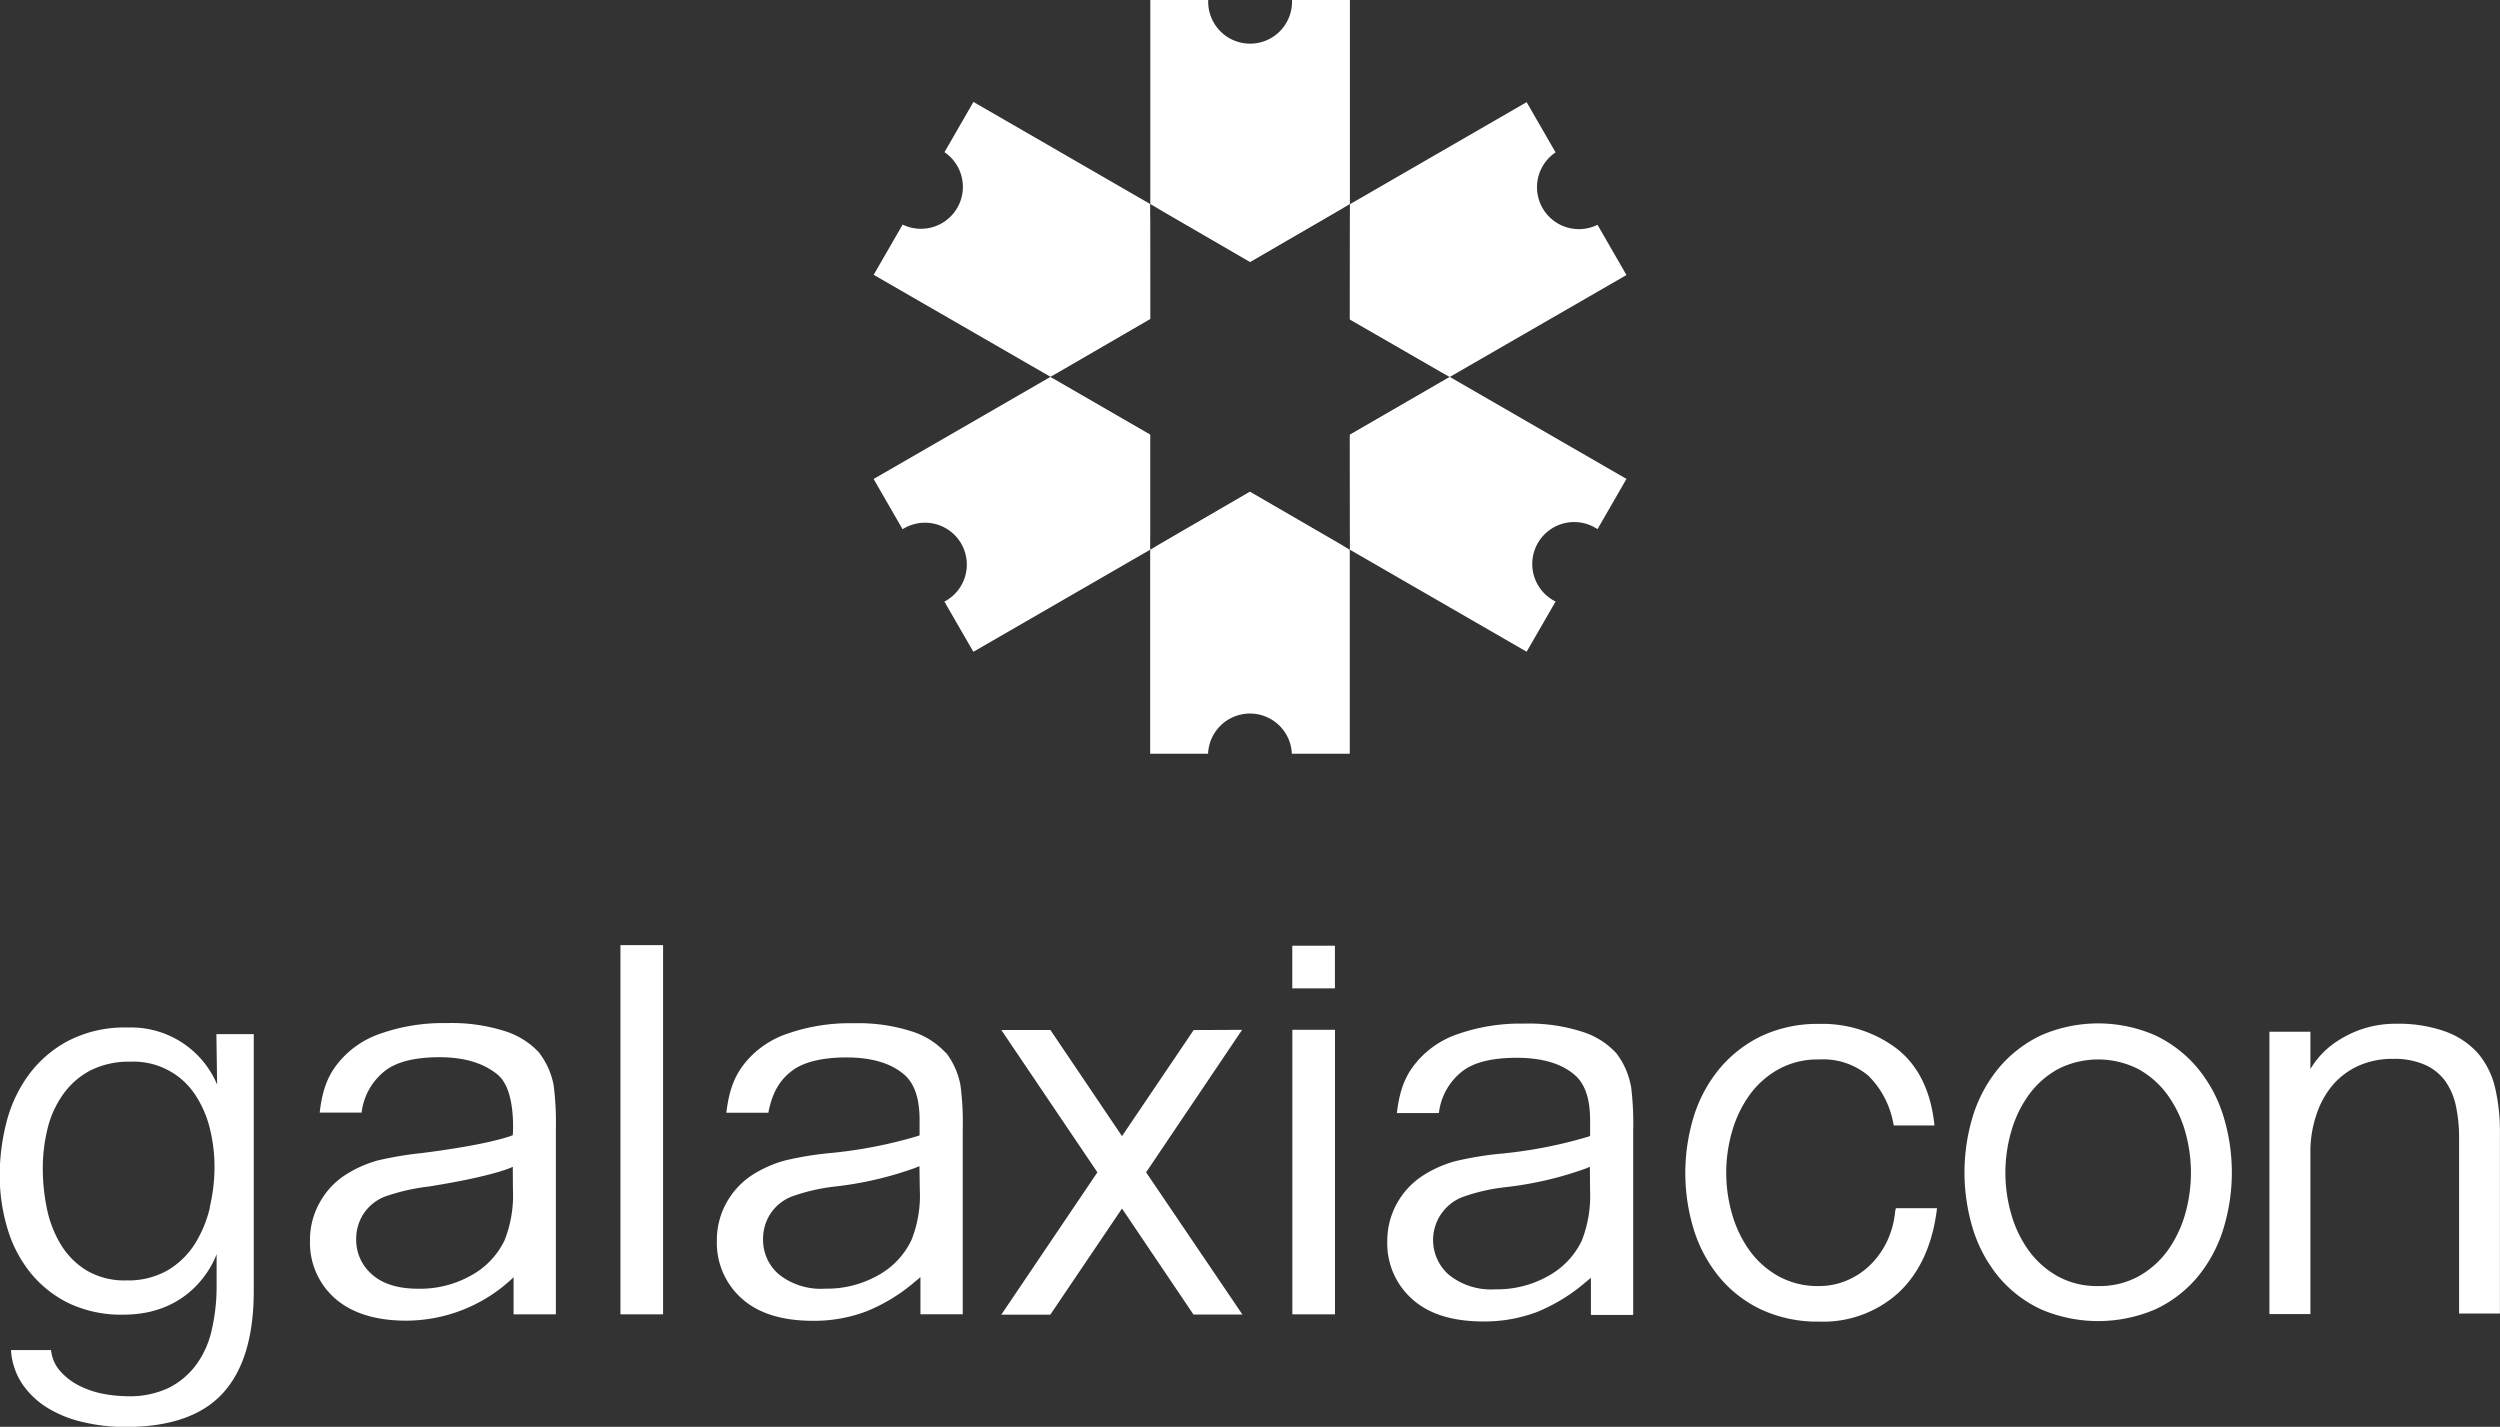 <svg id="레이어_1" data-name="레이어 1" xmlns="http://www.w3.org/2000/svg" viewBox="0 0 345.32 197.08"><rect x="0" y="0" width="345.32" height="197.08" fill="#333333" stroke="none"/><defs><style>.cls-1,.cls-2{fill:#fff;}.cls-2{opacity:0.7;}</style></defs><title>logo-white</title><path class="cls-1" d="M1048.47,608.35a12.36,12.36,0,0,1-1.12,4.17,11.72,11.72,0,0,1-2.33,3.28,10.52,10.52,0,0,1-3.23,2.14,9.84,9.84,0,0,1-3.85.77,11.19,11.19,0,0,1-5.56-1.34,12.35,12.35,0,0,1-4-3.53,16.24,16.24,0,0,1-2.42-5,20.54,20.54,0,0,1,0-11.56,16.29,16.29,0,0,1,2.42-5,12.35,12.35,0,0,1,4-3.53,11.19,11.19,0,0,1,5.56-1.34,9.69,9.69,0,0,1,6.87,2.29,12.34,12.34,0,0,1,3.38,6.44l.09.39h5.62l-.07-.56c-.56-4.49-2.32-7.9-5.24-10.13a17.07,17.07,0,0,0-10.65-3.34,18.2,18.2,0,0,0-7.91,1.66,17.34,17.34,0,0,0-5.79,4.48,19.35,19.35,0,0,0-3.56,6.54,26.7,26.7,0,0,0,0,15.83,19.35,19.35,0,0,0,3.56,6.54,16.93,16.93,0,0,0,5.8,4.44,18.4,18.4,0,0,0,7.9,1.63,15.48,15.48,0,0,0,11-4c2.82-2.65,4.58-6.38,5.23-11.08l.08-.58h-5.68Z" transform="translate(-786.69 -441.07)"/><path class="cls-1" d="M1090.21,588.57a17.28,17.28,0,0,0-5.8-4.48,19.68,19.68,0,0,0-15.82,0,17.38,17.38,0,0,0-5.8,4.48,19.55,19.55,0,0,0-3.55,6.53,26.74,26.74,0,0,0,0,15.84,19.5,19.5,0,0,0,3.55,6.54,17,17,0,0,0,5.81,4.44,20,20,0,0,0,15.81,0,16.93,16.93,0,0,0,5.8-4.44,19.41,19.41,0,0,0,3.55-6.54,26.53,26.53,0,0,0,0-15.84A19.28,19.28,0,0,0,1090.21,588.57Zm-13.71,30.14a11.19,11.19,0,0,1-5.56-1.34,12.35,12.35,0,0,1-4-3.53,16,16,0,0,1-2.42-5,20.54,20.54,0,0,1,0-11.56,16.07,16.07,0,0,1,2.42-5,12.35,12.35,0,0,1,4-3.53,12.23,12.23,0,0,1,11.13,0,12.32,12.32,0,0,1,4,3.53,16.31,16.31,0,0,1,2.43,5,20.78,20.78,0,0,1,0,11.56,16.46,16.46,0,0,1-2.42,5,12.46,12.46,0,0,1-4,3.53A11.23,11.23,0,0,1,1076.5,618.71Z" transform="translate(-786.69 -441.07)"/><path class="cls-1" d="M1131.34,591.35a11.41,11.41,0,0,0-2.39-4.81,11.16,11.16,0,0,0-4.51-3,19.42,19.42,0,0,0-6.84-1.06,14.43,14.43,0,0,0-7.7,2.17,11.88,11.88,0,0,0-4.08,4.08v-5.15h-5.66v39h5.66V599.87a16,16,0,0,1,.89-5,12.09,12.09,0,0,1,2.26-4,10.26,10.26,0,0,1,3.51-2.59,11.31,11.31,0,0,1,4.75-.95,10.44,10.44,0,0,1,4.46.84,6.92,6.92,0,0,1,2.78,2.26,9.19,9.19,0,0,1,1.46,3.45,21.31,21.31,0,0,1,.43,4.42v24.21H1132V597.58A26.54,26.54,0,0,0,1131.34,591.35Z" transform="translate(-786.69 -441.07)"/><path class="cls-1" d="M1011.94,591h0a10.39,10.39,0,0,0-2-4.46,10.71,10.71,0,0,0-4.55-2.91,24.17,24.17,0,0,0-8.2-1.17,26.1,26.1,0,0,0-9,1.4,12.82,12.82,0,0,0-5.82,3.9c-1.33,1.59-2.32,3.45-2.73,7.06h5.8a8.57,8.57,0,0,1,3.36-5.87c1.67-1.21,4.13-1.77,7.38-1.77,3.5,0,6.22.78,8.08,2.42,1.43,1.27,2.07,3.38,2.07,6.22,0,.16,0,.48,0,1,0,.24,0,.52,0,.83v.33l-.3.11a63.14,63.14,0,0,1-12.28,2.36,45.75,45.75,0,0,0-6,1,16,16,0,0,0-4.76,2.16,10.86,10.86,0,0,0-3.39,3.77,10.69,10.69,0,0,0-1.29,5.18,10.3,10.3,0,0,0,3.42,7.93c2.26,2.06,5.53,3.11,9.88,3.11a20.53,20.53,0,0,0,7.36-1.3,24.34,24.34,0,0,0,6.72-4.11l.75-.62v5.13h5.84v-25.5a41.07,41.07,0,0,0-.31-6.18m-5.65,14.44a16.88,16.88,0,0,1-1.15,7,11,11,0,0,1-4.7,4.9,14.3,14.3,0,0,1-7.24,1.8,9.29,9.29,0,0,1-6.33-1.94,6.37,6.37,0,0,1,1.69-10.76,25.69,25.69,0,0,1,6.07-1.41,48.63,48.63,0,0,0,11-2.55l.64-.26Zm-54.75-22.11L941.67,598l-9.89-14.66H925L938.27,603,925,622.66h6.77L941.67,608l9.87,14.64h6.76L945,603l13.26-19.68Zm-134.89,7.53A12.87,12.87,0,0,0,804.4,583a17,17,0,0,0-8.37,1.88,16.21,16.21,0,0,0-5.48,4.8,19.14,19.14,0,0,0-3,6.54,29.43,29.43,0,0,0-.9,7.08,25.61,25.61,0,0,0,1.08,7.5,17.74,17.74,0,0,0,3.22,6.14,15.68,15.68,0,0,0,5.32,4.18,16.86,16.86,0,0,0,7.49,1.54c10.14,0,12.85-8.37,12.85-8.37v4.36a26.66,26.66,0,0,1-.67,6.11,12.88,12.88,0,0,1-2.17,4.85,10.72,10.72,0,0,1-3.81,3.18,12.52,12.52,0,0,1-5.6,1.14,19.07,19.07,0,0,1-3.44-.34,12.63,12.63,0,0,1-3.35-1.15,8.81,8.81,0,0,1-2.66-2.09,5.15,5.15,0,0,1-1.17-2.8h-5.53a9.43,9.43,0,0,0,1.55,4.67,11.5,11.5,0,0,0,3.7,3.44,16.57,16.57,0,0,0,5,1.91,25.44,25.44,0,0,0,5.49.61c6.21,0,10.66-1.57,13.49-4.64s4.3-7.76,4.3-14.13v-35.5h-5.16Zm-1,17h0a16.77,16.77,0,0,1-2.07,5,11.28,11.28,0,0,1-3.77,3.66,11,11,0,0,1-5.68,1.39,10.3,10.3,0,0,1-5.55-1.4,10.63,10.63,0,0,1-3.58-3.66,15.69,15.69,0,0,1-1.89-5,27.4,27.4,0,0,1-.54-5.4,23.1,23.1,0,0,1,.66-5.51,13.74,13.74,0,0,1,2.14-4.72,10.77,10.77,0,0,1,3.75-3.3,11.8,11.8,0,0,1,5.55-1.22,10.2,10.2,0,0,1,9,4.64,14.88,14.88,0,0,1,2,4.68,22.15,22.15,0,0,1,.62,5.2,24.17,24.17,0,0,1-.66,5.58m101.66-21.33a10.74,10.74,0,0,0-4.55-2.91,24.17,24.17,0,0,0-8.2-1.17,26.06,26.06,0,0,0-9,1.4,12.9,12.9,0,0,0-5.83,3.9c-1.32,1.59-2.3,3.45-2.72,7.06h5.8c.6-3.15,1.84-4.74,3.37-5.87s4.11-1.77,7.36-1.77c3.52,0,6.23.78,8.09,2.42,1.43,1.27,2.07,3.38,2.07,6.22v2.12l-.3.11a62.85,62.85,0,0,1-12.27,2.36,45.35,45.35,0,0,0-6,1,16.32,16.32,0,0,0-4.77,2.16,10.83,10.83,0,0,0-3.38,3.77,10.58,10.58,0,0,0-1.28,5.18,10.28,10.28,0,0,0,3.4,7.93c2.28,2.06,5.54,3.11,9.89,3.11a20.36,20.36,0,0,0,7.35-1.3,24.09,24.09,0,0,0,6.73-4.11l.75-.62v5.13h5.84v-25.5a39.08,39.08,0,0,0-.32-6.18,10.45,10.45,0,0,0-2-4.46m-3.61,18.9a16.54,16.54,0,0,1-1.16,7,10.9,10.9,0,0,1-4.68,4.9,14.35,14.35,0,0,1-7.24,1.8,9.3,9.3,0,0,1-6.34-1.94,6.25,6.25,0,0,1-2.23-4.89,6.38,6.38,0,0,1,1-3.49,6.24,6.24,0,0,1,2.89-2.38,26.08,26.08,0,0,1,6.07-1.41,48.61,48.61,0,0,0,11-2.55l.64-.26Zm-52.58-18.9h0a10.86,10.86,0,0,0-4.54-2.91,24.13,24.13,0,0,0-8.22-1.17,26,26,0,0,0-9,1.4,12.8,12.8,0,0,0-5.83,3.9c-1.33,1.59-2.32,3.45-2.72,7.06h5.79a8.57,8.57,0,0,1,3.37-5.87c1.66-1.21,4.12-1.77,7.36-1.78,3.51,0,6.18.84,8.08,2.43,2.58,2.15,2.07,8.34,2.07,8.34s-2.7,1.22-12.57,2.47a49.09,49.09,0,0,0-6,1,16.2,16.2,0,0,0-4.77,2.16,10.64,10.64,0,0,0-3.38,3.77,10.48,10.48,0,0,0-1.29,5.18,10.22,10.22,0,0,0,3.41,7.93c2.25,2,5.54,3.11,9.88,3.11a21.49,21.49,0,0,0,14.83-6v5.13h5.84v-25.5a40.79,40.79,0,0,0-.31-6.18,10.69,10.69,0,0,0-2-4.46m-3.62,18.9a16.88,16.88,0,0,1-1.15,7,10.93,10.93,0,0,1-4.69,4.9,14.32,14.32,0,0,1-7.23,1.8c-2.73,0-4.87-.63-6.35-1.94a6.28,6.28,0,0,1-2.23-4.89,6.36,6.36,0,0,1,1-3.5,6.28,6.28,0,0,1,2.89-2.37,27.72,27.72,0,0,1,6.08-1.41c9.32-1.48,11.66-2.73,11.66-2.73Zm14.85,17.24h5.89v-51h-5.89Zm92.81,0h5.89V583.31h-5.89Z" transform="translate(-786.69 -441.07)"/><rect class="cls-1" x="178.5" y="130.63" width="5.89" height="5.89"/><path class="cls-1" d="M945.56,517v28.18h8a5.79,5.79,0,0,1,11.57,0h8V517l-13.8-8Z" transform="translate(-786.69 -441.07)"/><path class="cls-1" d="M973.15,469.25V441.07h-8a5.79,5.79,0,1,1-11.57,0h-8v28.18l13.79,8Z" transform="translate(-786.69 -441.07)"/><path class="cls-1" d="M945.56,469.25l-24.41-14.1-4,6.94a5.79,5.79,0,0,1-5.78,10l-4,6.94,24.41,14.08,13.79-8Z" transform="translate(-786.69 -441.07)"/><path class="cls-1" d="M973.15,501.1V517l24.41,14.09,4-6.93a5.79,5.79,0,1,1,5.79-10l4-6.94-24.41-14.09Z" transform="translate(-786.69 -441.07)"/><path class="cls-1" d="M986.94,493.14l24.41-14.08-4-6.94a5.79,5.79,0,0,1-5.79-10l-4-6.94-24.41,14.1v15.93Z" transform="translate(-786.69 -441.07)"/><path class="cls-1" d="M931.77,493.14l-24.41,14.09,4,6.94a5.78,5.78,0,1,1,5.78,10l4,6.93L945.56,517V501.1Z" transform="translate(-786.69 -441.07)"/><path class="cls-1" d="M973.15,517v0Z" transform="translate(-786.69 -441.07)"/><path class="cls-2" d="M973.15,515.76a46.44,46.44,0,0,1,.63-7.15A12.56,12.56,0,0,1,977,502a75.89,75.89,0,0,1,8.18-7.54,20,20,0,0,1,1.74-1.28l-13.79,8Z" transform="translate(-786.69 -441.07)"/><path class="cls-1" d="M945.56,517v-1.27C945.57,516.55,945.56,517,945.56,517Z" transform="translate(-786.69 -441.07)"/><path class="cls-2" d="M945.56,515.76a46.44,46.44,0,0,0-.63-7.15,12.43,12.43,0,0,0-3.25-6.65,74.86,74.86,0,0,0-8.17-7.54c-.57-.45-1.14-.89-1.75-1.28l13.8,8Z" transform="translate(-786.69 -441.07)"/><path class="cls-2" d="M945.56,470.51a46.35,46.35,0,0,1-.63,7.16,12.31,12.31,0,0,1-3.25,6.63,72.08,72.08,0,0,1-8.17,7.55,17.89,17.89,0,0,1-1.75,1.29l13.8-8Z" transform="translate(-786.69 -441.07)"/><path class="cls-2" d="M973.15,470.51a46.35,46.35,0,0,0,.63,7.16A12.43,12.43,0,0,0,977,484.3a73,73,0,0,0,8.18,7.55,16.65,16.65,0,0,0,1.74,1.29l-13.79-8Z" transform="translate(-786.69 -441.07)"/><path class="cls-2" d="M945.56,517s4.67-3.09,13.79-3.09,13.8,3.09,13.8,3.09l-13.8-8Z" transform="translate(-786.69 -441.07)"/><path class="cls-2" d="M973.15,469.25s-4.66,3.09-13.8,3.09-13.79-3.09-13.79-3.09l13.79,8Z" transform="translate(-786.69 -441.07)"/></svg>